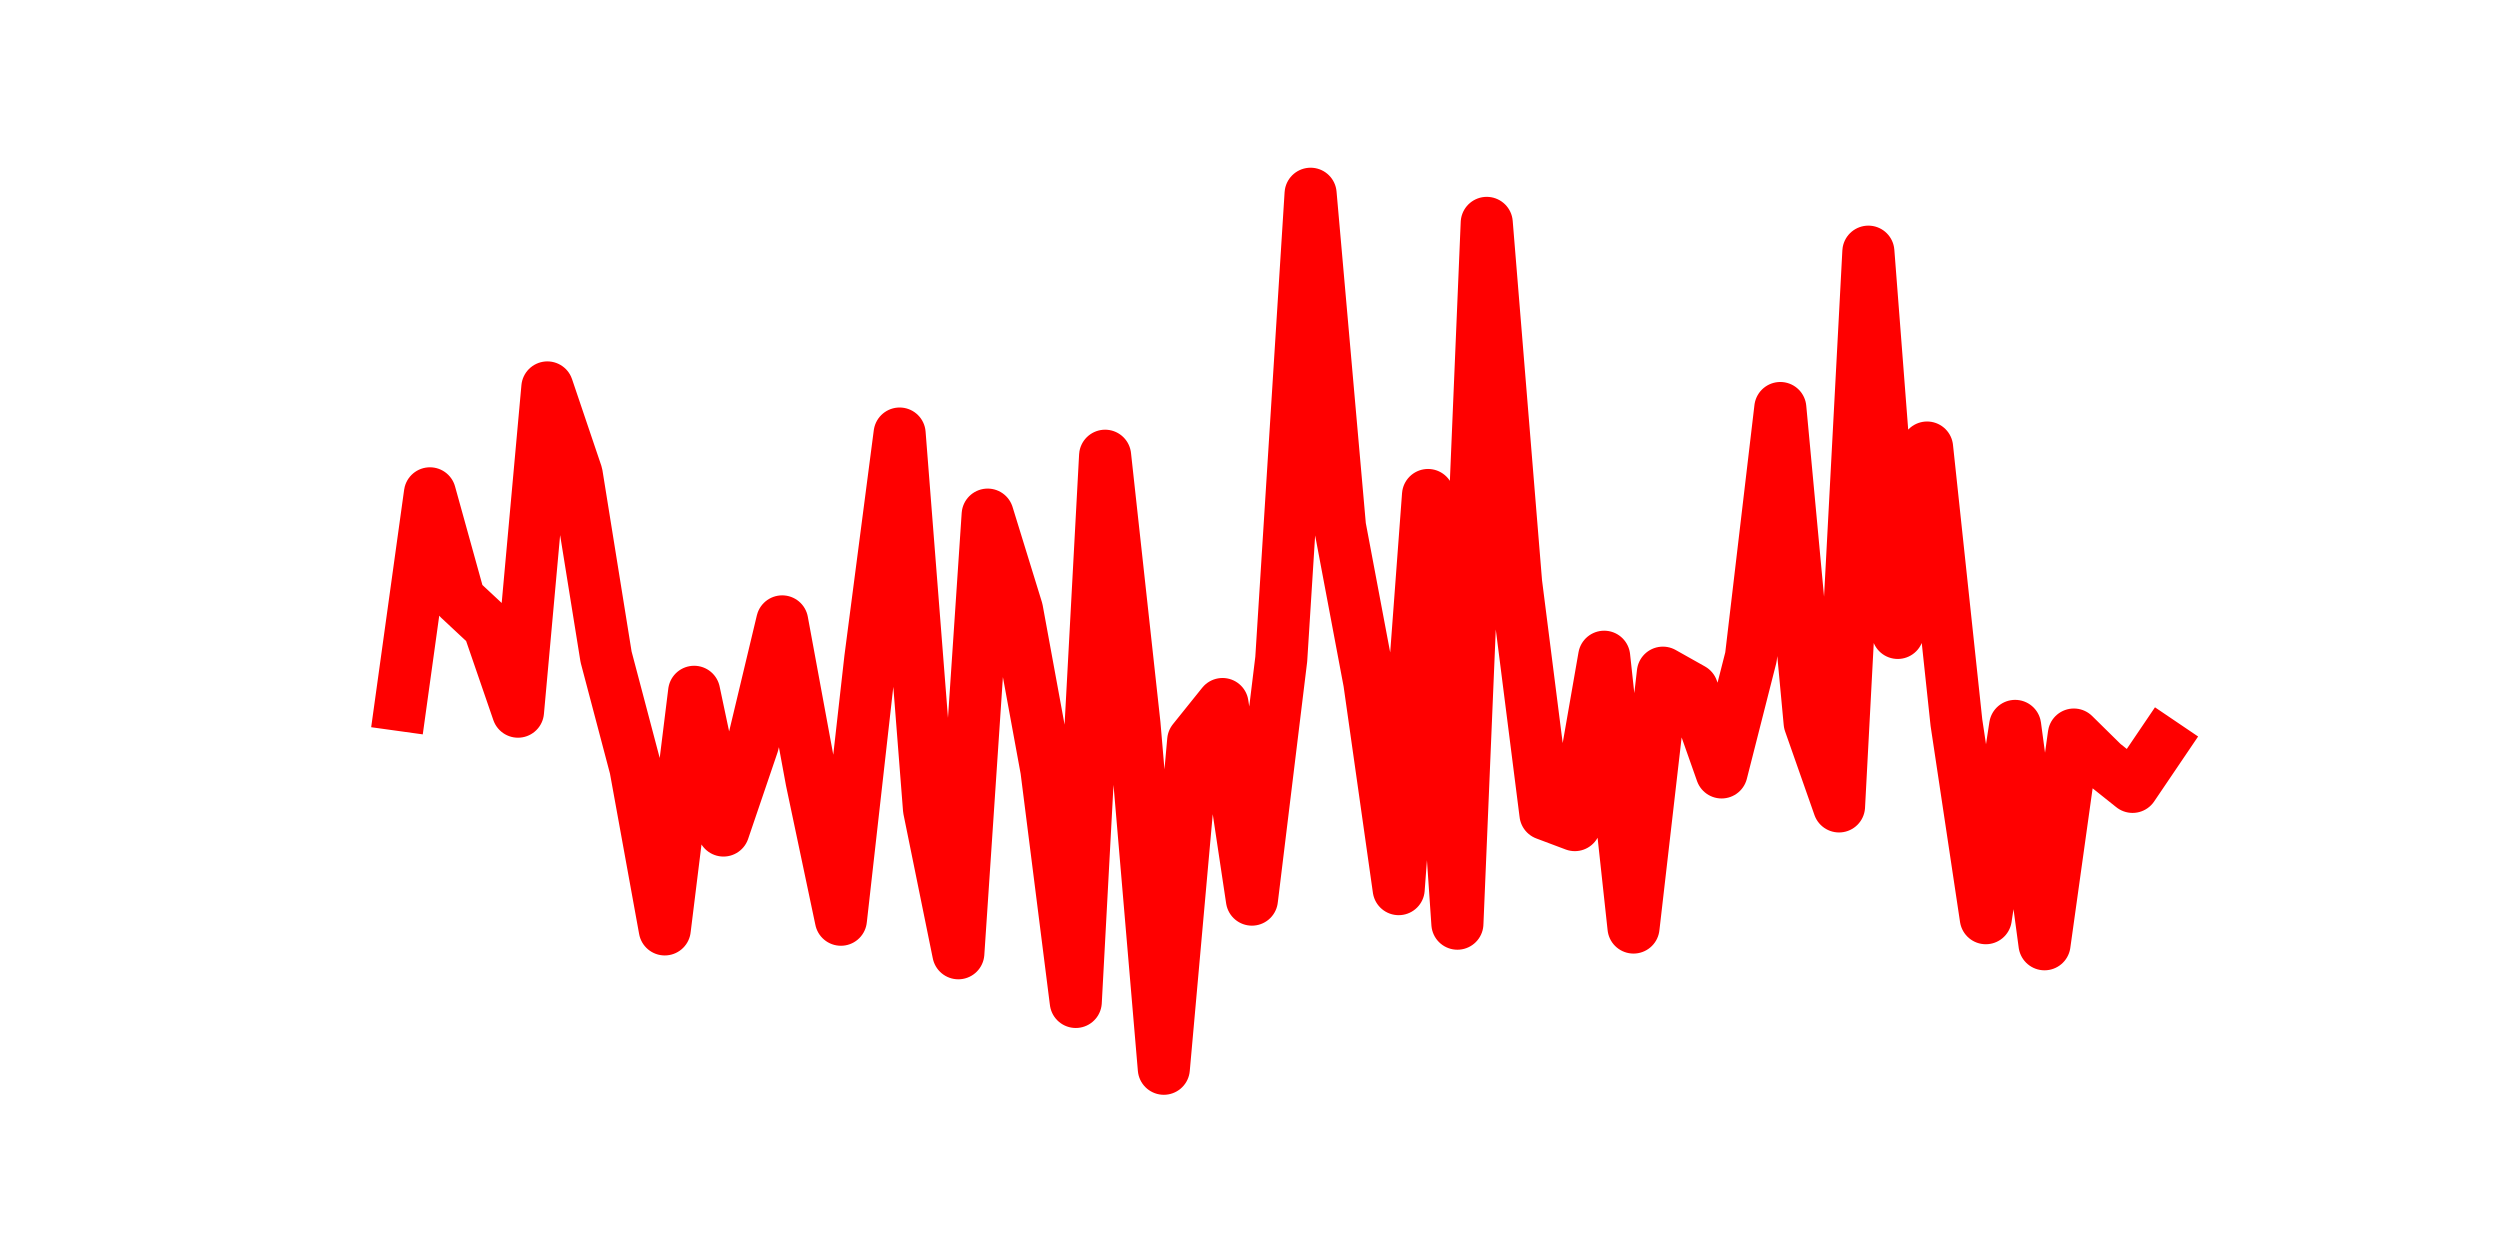 <?xml version="1.0" encoding="utf-8" standalone="no"?>
<!DOCTYPE svg PUBLIC "-//W3C//DTD SVG 1.1//EN"
  "http://www.w3.org/Graphics/SVG/1.1/DTD/svg11.dtd">
<svg height="36pt" version="1.1" viewBox="0 0 72 36" width="72pt" xmlns="http://www.w3.org/2000/svg" xmlns:xlink="http://www.w3.org/1999/xlink">
 <defs>
  <style type="text/css">*{stroke-linecap:butt;stroke-linejoin:round;}</style>
 </defs>
 <g id="figure_1">
  <g id="patch_1">
   <path d="M 0 36 
L 72 36 
L 72 0 
L 0 0 
z
" style="fill:none;"/>
  </g>
  <g id="axes_1">
   <g id="line2d_1">
    <path clip-path="url(#pca8088226f)" d="M 11.536 20.304 
L 12.382 14.208 
L 13.227 17.252 
L 14.073 18.041 
L 14.918 20.496 
L 15.764 11.158 
L 16.609 13.657 
L 17.455 18.918 
L 18.3 22.118 
L 19.145 26.767 
L 19.991 19.924 
L 20.836 23.919 
L 21.682 21.432 
L 22.527 17.896 
L 23.373 22.482 
L 24.218 26.488 
L 25.064 18.969 
L 25.909 12.486 
L 26.755 23.301 
L 27.6 27.454 
L 28.445 14.821 
L 29.291 17.564 
L 30.136 22.17 
L 30.982 28.856 
L 31.827 13.125 
L 32.673 20.858 
L 33.518 30.78 
L 34.364 21.328 
L 35.209 20.276 
L 36.055 25.909 
L 36.9 18.984 
L 37.745 5.58 
L 38.591 15.165 
L 39.436 19.648 
L 40.282 25.607 
L 41.127 14.256 
L 41.973 26.602 
L 42.818 6.419 
L 43.664 16.785 
L 44.509 23.445 
L 45.355 23.763 
L 46.2 18.914 
L 47.045 26.713 
L 47.891 19.373 
L 48.736 19.848 
L 49.582 22.246 
L 50.427 18.924 
L 51.273 11.751 
L 52.118 20.815 
L 52.964 23.225 
L 53.809 7.248 
L 54.655 18.228 
L 55.5 12.889 
L 56.345 20.811 
L 57.191 26.444 
L 58.036 20.906 
L 58.882 27.195 
L 59.727 21.155 
L 60.573 21.988 
L 61.418 22.662 
L 62.264 21.412 
" style="fill:none;stroke:#ff0000;stroke-linecap:square;stroke-width:1.5;"/>
   </g>
  </g>
 </g>
 <defs>
  <clipPath id="pca8088226f">
   <rect height="27.72" width="55.8" x="9" y="4.32"/>
  </clipPath>
 </defs>
</svg>
